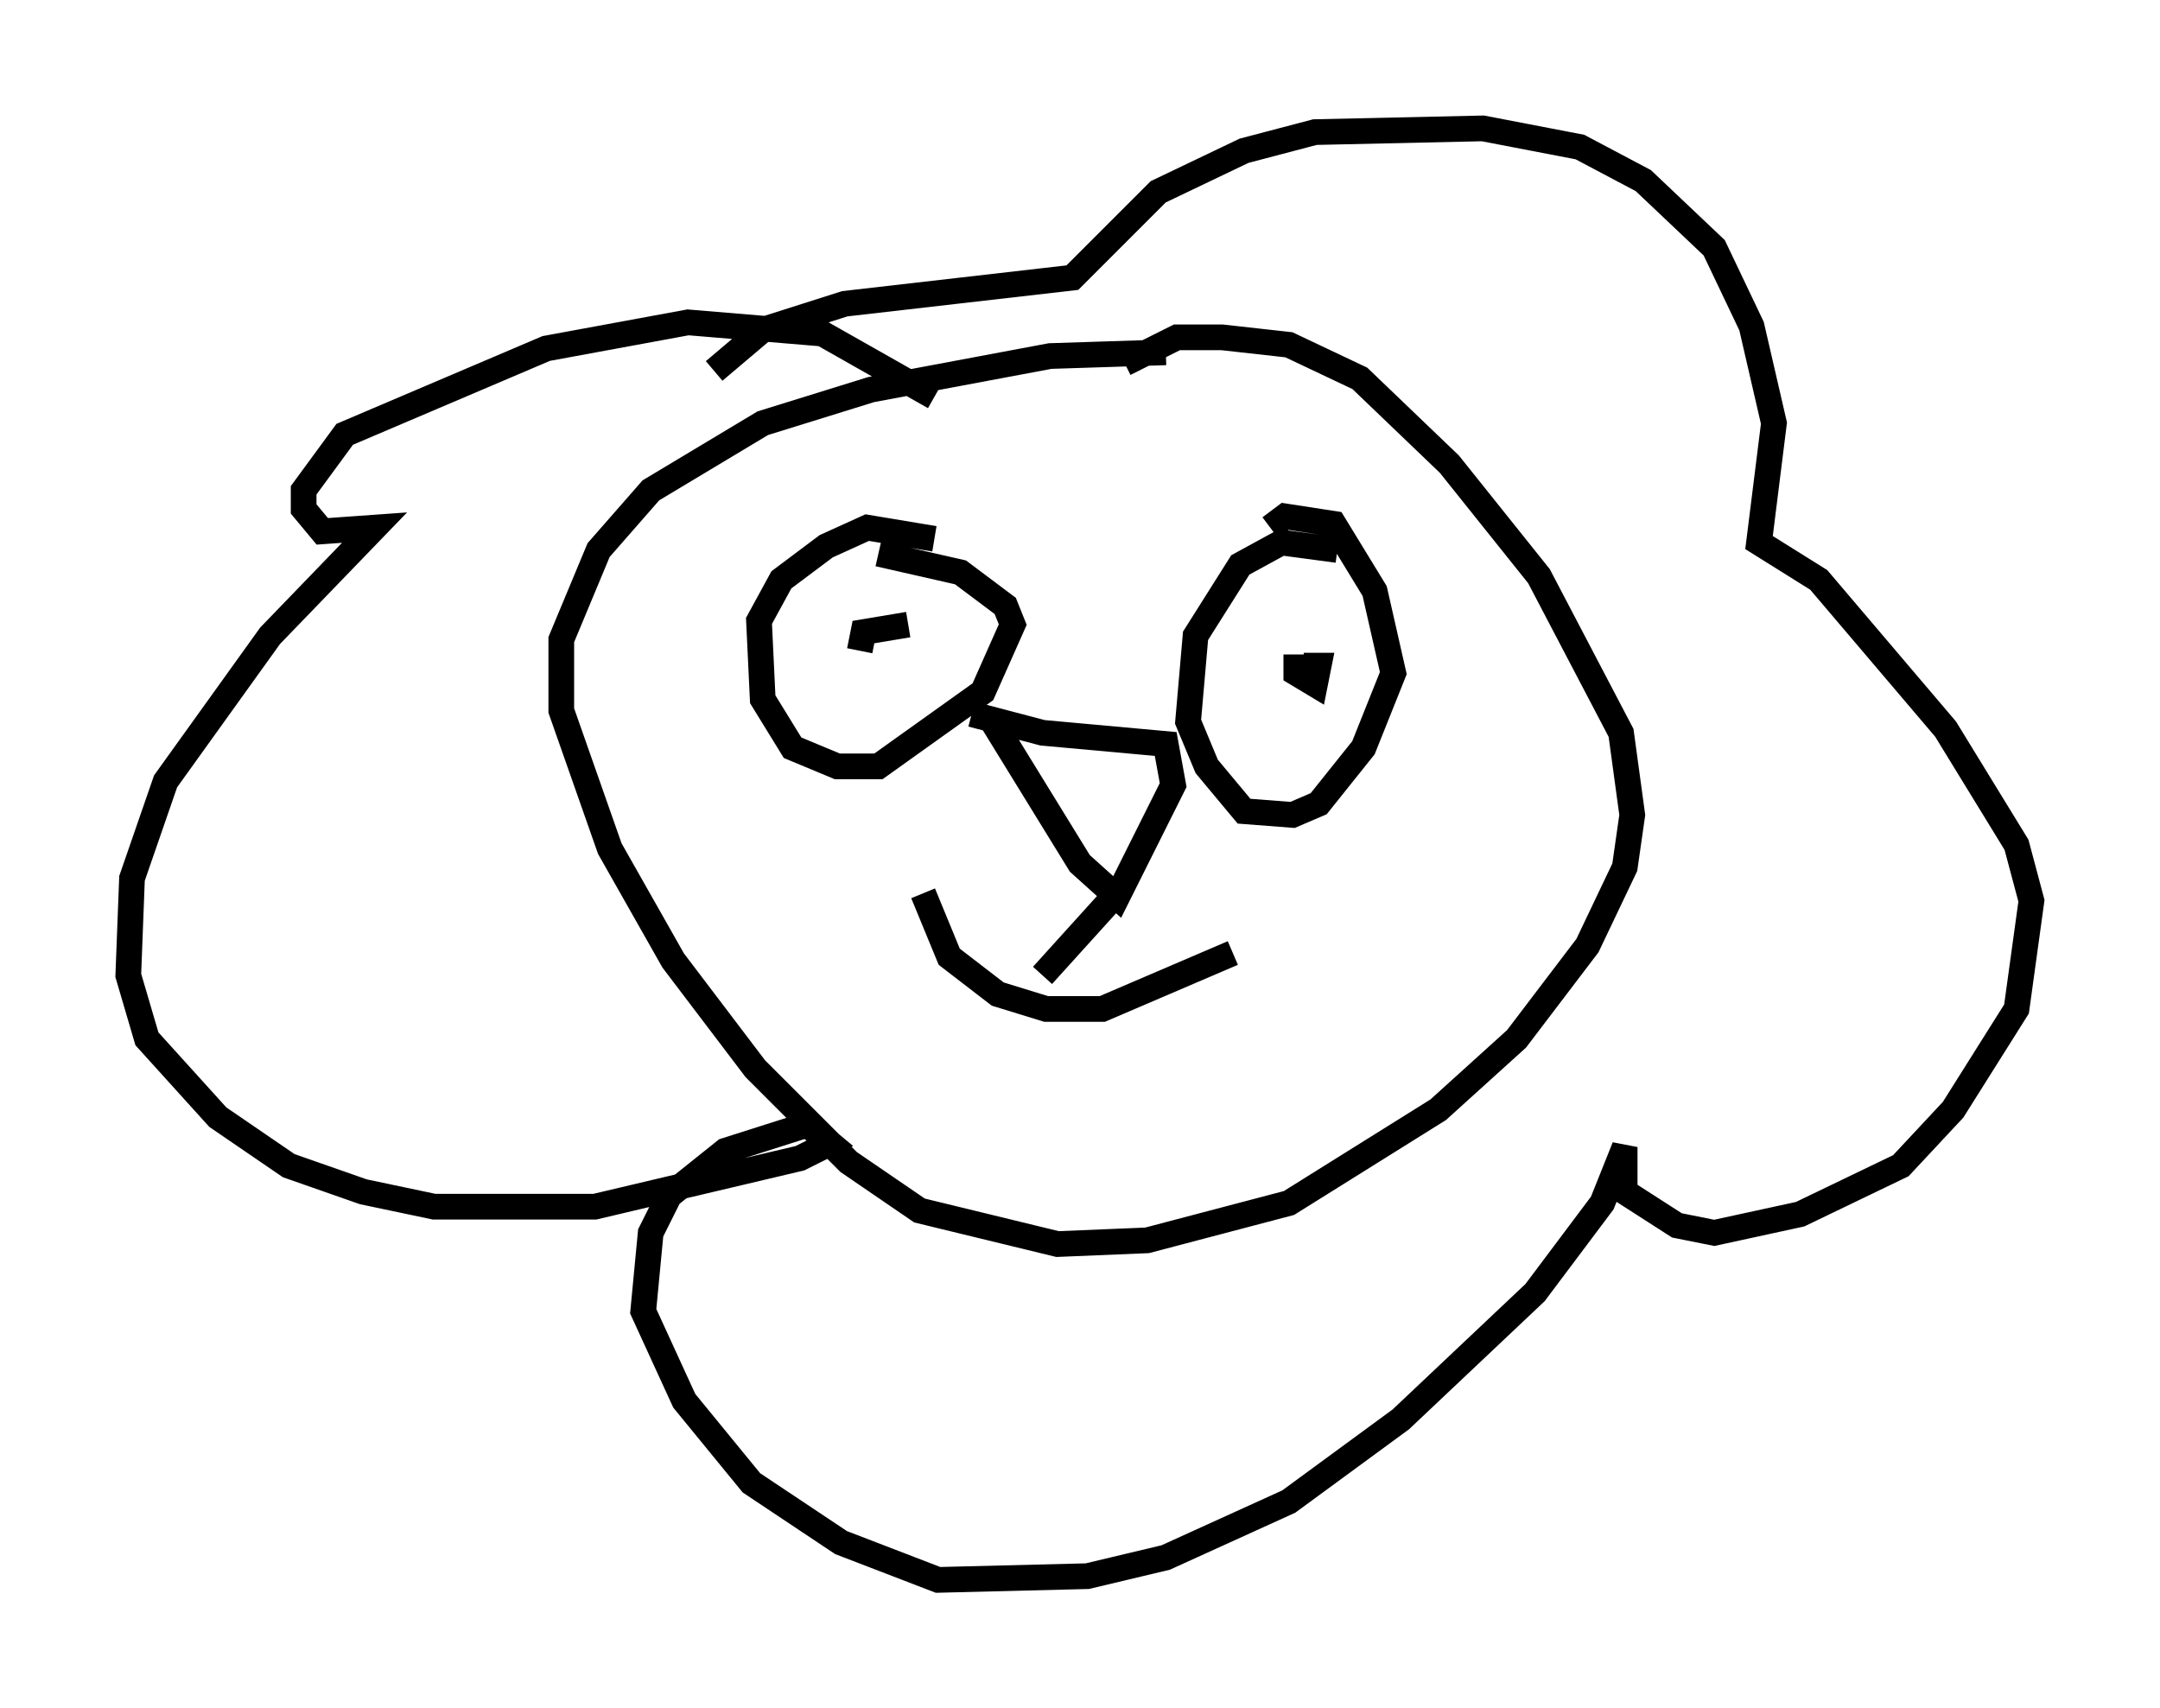 <?xml version="1.0" encoding="utf-8" ?>
<svg baseProfile="full" height="66.503" version="1.1" width="84.078" xmlns="http://www.w3.org/2000/svg" xmlns:ev="http://www.w3.org/2001/xml-events" xmlns:xlink="http://www.w3.org/1999/xlink"><defs /><rect fill="white" height="66.503" width="84.078" x="0" y="0" /><path d="M48.285, 14.441 m-2.905, -0.726 l-4.503, 0.145 -6.972, 1.307 l-4.212, 1.307 -4.358, 2.615 l-2.034, 2.324 -1.453, 3.486 l0.0, 2.76 1.888, 5.374 l2.469, 4.358 3.196, 4.212 l3.631, 3.631 2.76, 1.888 l5.374, 1.307 3.486, -0.145 l5.52, -1.453 5.81, -3.631 l3.05, -2.76 2.76, -3.631 l1.453, -3.05 0.291, -2.034 l-0.436, -3.196 -3.196, -6.101 l-3.486, -4.358 -3.486, -3.341 l-2.76, -1.307 -2.615, -0.291 l-1.743, 0.0 -2.034, 1.017 m-7.408, 6.827 l-2.615, -0.436 -1.598, 0.726 l-1.743, 1.307 -0.872, 1.598 l0.145, 3.05 1.162, 1.888 l1.743, 0.726 1.598, 0.0 l4.067, -2.905 1.162, -2.615 l-0.291, -0.726 -1.743, -1.307 l-3.196, -0.726 m-0.581, 3.777 l0.0, 0.0 m1.743, -1.017 l-1.743, 0.291 -0.145, 0.726 m18.592, -3.922 l-2.179, -0.291 -1.598, 0.872 l-1.743, 2.76 -0.291, 3.341 l0.726, 1.743 1.453, 1.743 l1.888, 0.145 1.017, -0.436 l1.743, -2.179 1.162, -2.905 l-0.726, -3.196 -1.598, -2.615 l-1.888, -0.291 -0.581, 0.436 m1.017, 4.939 l0.0, 0.726 0.726, 0.436 l0.145, -0.726 -0.581, 0.0 m-12.927, 1.888 l2.76, 0.726 4.793, 0.436 l0.291, 1.598 -2.179, 4.358 l-1.453, -1.307 -3.486, -5.665 m-2.179, -12.492 l-4.358, -2.469 -5.229, -0.436 l-5.52, 1.017 -7.844, 3.341 l-1.598, 2.179 0.0, 0.726 l0.726, 0.872 2.034, -0.145 l-4.067, 4.212 -4.067, 5.665 l-1.307, 3.777 -0.145, 3.777 l0.726, 2.469 2.76, 3.05 l2.76, 1.888 2.905, 1.017 l2.76, 0.581 6.246, 0.0 l7.989, -1.888 1.162, -0.581 l-0.872, -0.726 -3.196, 1.017 l-2.179, 1.743 -0.726, 1.453 l-0.291, 3.05 1.598, 3.486 l2.615, 3.196 3.486, 2.324 l3.777, 1.453 5.81, -0.145 l3.05, -0.726 4.793, -2.179 l4.358, -3.196 5.229, -4.939 l2.615, -3.486 0.872, -2.179 l0.0, 1.743 2.034, 1.307 l1.453, 0.291 3.341, -0.726 l3.922, -1.888 2.034, -2.179 l2.469, -3.922 0.581, -4.212 l-0.581, -2.179 -2.76, -4.503 l-4.939, -5.81 -2.324, -1.453 l0.581, -4.648 -0.872, -3.777 l-1.453, -3.05 -2.76, -2.615 l-2.469, -1.307 -3.777, -0.726 l-6.536, 0.145 -2.76, 0.726 l-3.341, 1.598 -3.341, 3.341 l-8.86, 1.017 -3.196, 1.017 l-1.888, 1.598 m8.134, 20.335 l1.017, 2.469 1.888, 1.453 l1.888, 0.581 2.179, 0.0 l5.084, -2.179 m-4.648, -2.179 l-2.76, 3.05 " fill="none" stroke="black" stroke-width="1" /></svg>